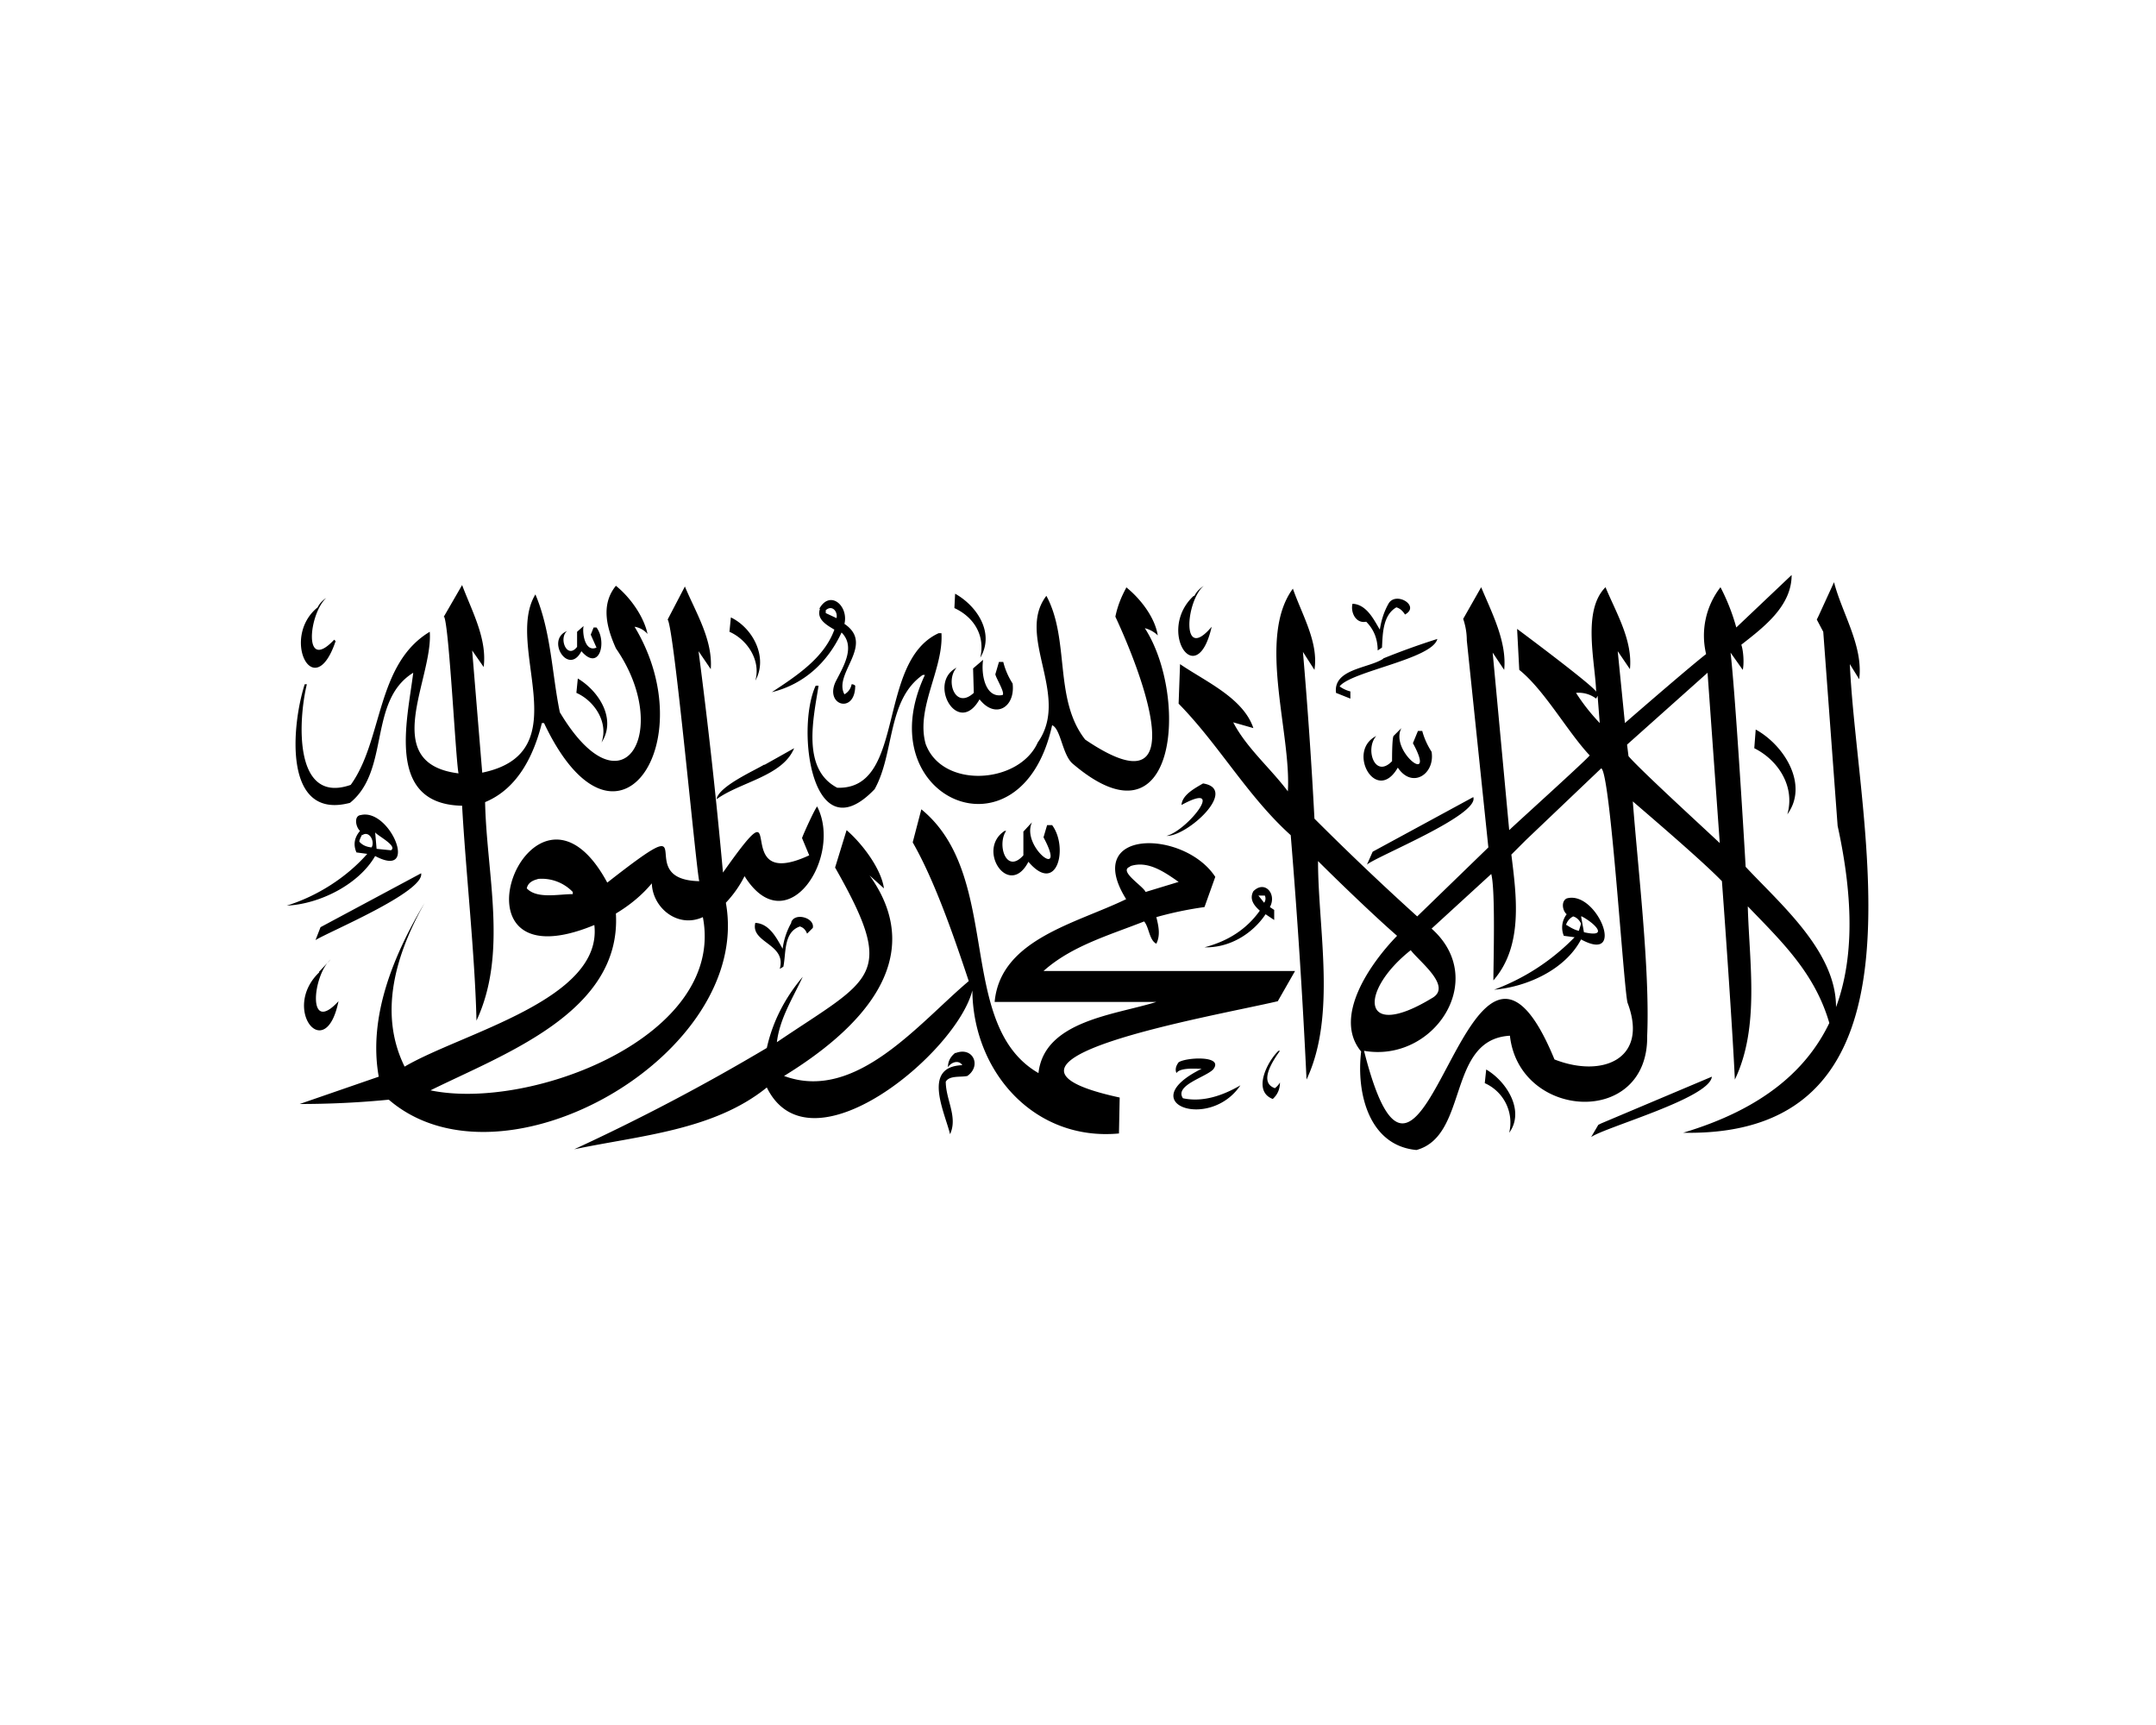 <svg xmlns="http://www.w3.org/2000/svg" width="30" height="24" viewBox="0 0 30 24">
  <path fill="#fff" d="M0 0h30v24H0z"/>
  <path fill="#000" d="m22.28 15.63 1.54-.65c-.03.3-1.48.7-1.68.84l.1-.17zm-1.6-.75c.29.17.54.58.32.88a.6.6 0 0 0-.34-.69zm-4.28-.1c.1-.07.64-.1.48.1-.11.11-.54.22-.42.4.28.06.56-.04.8-.18-.43.64-1.51.25-.54-.23-.08 0-.3-.02-.35.06q-.03-.07.03-.15m-3.1-.13c.24-.09.36.18.16.32-.09.02-.25-.01-.3.08 0 .25.17.49.06.73-.08-.32-.39-.94.17-.96-.05-.08-.16-.04-.2.03q0-.12.1-.2m4.5-.03h.02c-.1.14-.3.44-.07.52q.05-.04.07-.08 0 .14-.1.23c-.29-.11-.07-.53.08-.67m-13.35-1.1.16-.17c-.25.22-.33 1.06.11.58-.18.89-.8.11-.27-.4m6.57-.7c.05-.14.33-.06.3.08l-.08.08q-.03-.08-.1-.1c-.23.08-.19.37-.23.56l-.05.03c.1-.35-.41-.36-.34-.64.2.01.3.22.38.36a1 1 0 0 1 .12-.36m10.79-.34c.42-.12.84.92.2.57-.22.42-.75.66-1.21.7q.64-.24 1.12-.73l-.15-.02a.3.3 0 0 1 .04-.3c-.06-.05-.08-.18 0-.22m.2.25.04.22c.35.08.16-.12-.03-.22m-.21.12s.1.07.17.08l.03-.1q-.04-.08-.11-.1a.2.2 0 0 0-.1.12m-4.35-.47c.16-.16.33.04.23.22l.06.04v.14l-.12-.08c-.18.27-.5.47-.85.46q.5-.13.77-.51c-.08-.07-.15-.16-.09-.27m.07.06.08.1a.1.1 0 0 0 .01-.1zm-13.05.44 1.4-.75c.05.26-1.3.82-1.47.93zm9.78-1.33.12-.13c-.16.34.5.84.16.21l.05-.17h.07c.23.31.07.98-.33.51-.27.52-.73-.17-.33-.43h.03H14c-.13.19 0 .61.24.34zm-9.22-.23c.41-.1.82.9.2.57-.23.4-.78.67-1.23.69.42-.13.83-.39 1.12-.72l-.15-.02q-.07-.16.05-.3c-.06-.05-.09-.21.01-.22m.2.24.02.23.2.02c.1-.06-.2-.21-.22-.25m-.18.03s-.04.07-.04.1q.06.07.17.08c.05-.08-.03-.24-.13-.17m7.78-.36c1.14.93.47 3 1.63 3.67.08-.73 1.07-.81 1.64-.99h-2.25c.08-.87 1.13-1.09 1.83-1.43-.62-.99.81-.97 1.24-.31l-.15.42a5 5 0 0 0-.67.14c.03.12.06.25 0 .37-.1-.05-.1-.23-.17-.31-.48.19-1.01.34-1.4.69h3.5l-.24.42c-.89.21-4.55.83-2.2 1.34l-.01.5c-1.18.11-2.03-.86-2.04-1.99-.22.87-2.26 2.57-2.86 1.35-.74.6-1.78.67-2.68.86a29 29 0 0 0 2.68-1.41q.12-.54.5-.99c-.14.3-.32.58-.36.91 1.33-.9 1.68-.9.81-2.43l.16-.52c.21.18.48.53.52.81l-.2-.18c.85 1.19-.18 2.17-1.19 2.79 1 .37 1.88-.74 2.57-1.32-.2-.6-.47-1.39-.78-1.93zm2.9.8c-.16.06.19.27.22.35l.46-.14c-.2-.14-.43-.3-.67-.22m3.37-.2 1.4-.76c.09.25-1.36.83-1.48.94zm-2.36-.95c.5.08-.22.74-.51.73.29-.07.85-.78.21-.43.01-.14.18-.23.3-.3m-6.1-.26.41-.23c-.16.39-.75.47-1.08.71.03-.18.53-.4.66-.48m13.8-.49c.4.22.74.77.44 1.18.11-.38-.12-.75-.46-.92zm-5.04.09.11-.11c-.17.32.5.83.16.21l.07-.17h.06q.04.15.13.29c.05.31-.27.52-.47.22-.3.52-.72-.23-.3-.44-.16.18-.02.6.22.35 0-.05 0-.31.02-.35m-11.35-.8c.3.18.54.57.33.89.1-.28-.1-.58-.35-.69zm5.5-.14.14-.12c-.03.18.02.54.27.49.04-.03-.1-.25-.1-.29l.05-.17h.06q.04.16.13.3c.04.33-.24.5-.46.22-.3.53-.73-.23-.32-.44-.16.18-.02.59.24.35zm5.71-.14q.37-.15.75-.27c-.07.28-1.2.45-1.36.66q.07.05.15.07v.1l-.2-.08c-.04-.33.44-.34.65-.47M8.12 8.71c-.02.1.02.37.18.3l-.08-.18.04-.1h.04c.15.2.04.62-.21.33-.18.35-.5-.16-.2-.28-.12.1 0 .4.14.22v-.21zm2.05-.12c.31.15.52.56.34.88.08-.28-.11-.57-.36-.68zm1.23-.12c.15-.27.41-.04.35.21.43.29-.16.69 0 .98a.2.2 0 0 0 .1-.14q.03 0 .05.02c0 .41-.45.27-.26-.08.11-.21.26-.47.07-.66-.19.41-.52.72-.97.83.35-.23.73-.48.87-.87-.12-.07-.25-.15-.2-.29m.08.02v.04l.15.07c.02-.09-.06-.19-.15-.11m7.83-.09c.1-.18.45.03.23.15q-.05-.08-.12-.1c-.19.11-.19.37-.2.56l-.06.04q0-.24-.16-.4c-.15.03-.22-.14-.19-.25.2.01.3.23.38.36q.03-.2.12-.36m-14.9.05q.04-.08.12-.13c-.24.21-.33 1.05.11.58l.02.02c-.3.89-.77-.05-.25-.47m8.87-.19c.32.18.55.56.35.89.07-.3-.08-.56-.36-.69zm2.38-.09c.2.16.4.42.44.67a.4.4 0 0 0-.18-.1c.61.94.46 3.14-1.01 1.88-.14-.13-.16-.48-.28-.53-.43 1.96-2.58 1.02-1.77-.7h-.03c-.5.35-.39 1.09-.67 1.59-.87.91-1.1-.84-.82-1.44h.04c-.07.45-.24 1.16.26 1.42.96.03.54-1.75 1.41-2.15h.04c.03.5-.36 1.04-.22 1.54.23.63 1.3.56 1.56-.02.46-.65-.31-1.48.12-2.04.33.61.1 1.44.54 2 1.55 1.05.78-.94.42-1.71q.04-.2.15-.4m-6.38.44.24-.46c.15.36.39.74.36 1.15l-.17-.25q.2 1.53.34 3.08c.98-1.39.04.3 1.2-.24l-.1-.24c.02-.06.17-.39.21-.44.36.7-.42 1.91-1.01.97q-.1.2-.26.37c.38 2.1-3.1 4.11-4.69 2.74q-.61.06-1.24.06l1.1-.38c-.15-.84.21-1.7.64-2.42-.4.71-.65 1.53-.28 2.28.8-.47 2.76-.93 2.64-1.97-2.2.91-.86-2.52.18-.59 1.43-1.12.3-.04 1.28-.02-.04-.13-.35-3.53-.44-3.64m-1.8 3.61q-.14.03-.16.13c.14.15.44.08.64.08v-.03a.6.6 0 0 0-.5-.18m1.1.48c.08 1.37-1.55 1.95-2.58 2.46 1.39.29 4.11-.75 3.79-2.41-.35.16-.7-.13-.71-.47q-.2.24-.5.42m8.05-4.42q.04-.08.13-.14c-.25.21-.32 1.08.11.57-.21.92-.77.05-.25-.43m-10.44.3.26-.45c.14.37.35.75.3 1.14l-.16-.23.14 1.7c1.36-.28.3-1.76.74-2.48.22.52.23 1.11.34 1.64.88 1.47 1.57.25.78-.89-.12-.27-.22-.6 0-.87.2.16.39.43.44.67a.3.3 0 0 0-.18-.1c.97 1.61-.26 3.45-1.26 1.34h-.03c-.11.44-.33.91-.79 1.1.02 1 .32 2.1-.12 3.04-.02-.9-.15-2.09-.2-2.99-1.07-.02-.76-1.19-.68-1.85-.63.39-.32 1.36-.88 1.81-.94.25-.81-1.09-.63-1.65h.03c-.12.49-.19 1.68.61 1.4.45-.62.35-1.68 1.1-2.13.05.65-.72 1.83.4 1.97-.04-.21-.13-2.04-.2-2.18m19.12 0 .22-.48c.11.43.41.89.35 1.35l-.13-.21c.1 2.28 1.26 6.59-2.32 6.52 2.21-.66 2.6-2.21 2.15-4.27l-.2-2.7-.09-.17zm-1.14.15.77-.73c0 .43-.38.72-.7.97.03.09.04.26.02.35l-.17-.24c.06.5.18 2.45.21 2.98.56.6 1.5 1.38 1.2 2.31-.18-.78-.67-1.24-1.17-1.76.02.78.17 1.68-.18 2.41-.03-.65-.13-2.09-.18-2.76-.26-.27-.95-.86-1.24-1.11.07.92.24 2.35.2 3.26.02 1.28-1.78 1.17-1.91 0-.88.05-.57 1.39-1.3 1.59-.66-.06-.84-.79-.77-1.37-.4-.48.13-1.23.5-1.61-.3-.26-.82-.76-1.1-1.04 0 .95.26 2.15-.16 3.04a97 97 0 0 0-.22-3.4c-.6-.54-1-1.26-1.56-1.83l.02-.55c.35.24.88.47 1.02.89l-.28-.08c.18.35.52.64.76.96.05-.81-.43-2.14.07-2.82.13.37.36.75.3 1.13l-.16-.25q.1 1.17.16 2.32.7.7 1.43 1.36l.99-.96-.3-2.88q0-.15-.05-.3l.25-.44c.15.36.36.76.32 1.15l-.16-.24.23 2.47c.07-.07 1.09-.99 1.12-1.04-.31-.33-.63-.91-.98-1.19l-.03-.57s1.13.84 1.1.88c-.01-.41-.2-1.13.13-1.46.15.36.38.74.34 1.14l-.17-.25.1 1c.23-.2.9-.78 1.13-.96a1.1 1.1 0 0 1 .2-.93q.14.27.22.56m-1.52 1.63.02.16c.15.18 1.08 1.03 1.27 1.21l-.17-2.37zm-.71-.72q.14.22.33.42l-.03-.38-.02.04a.4.4 0 0 0-.28-.08m-.7 2.05-.2.2c.07.57.17 1.27-.25 1.75 0-.25.03-1.26-.03-1.48l-.83.76c.8.71.03 1.87-.94 1.7.84 3.32 1.42-2.87 2.65.12.66.26 1.31 0 1.02-.78-.05-.08-.24-3.23-.37-3.27zm-1.6 1.53c-.72.57-.7 1.27.29.67.3-.16-.17-.51-.29-.67"/>
</svg>
